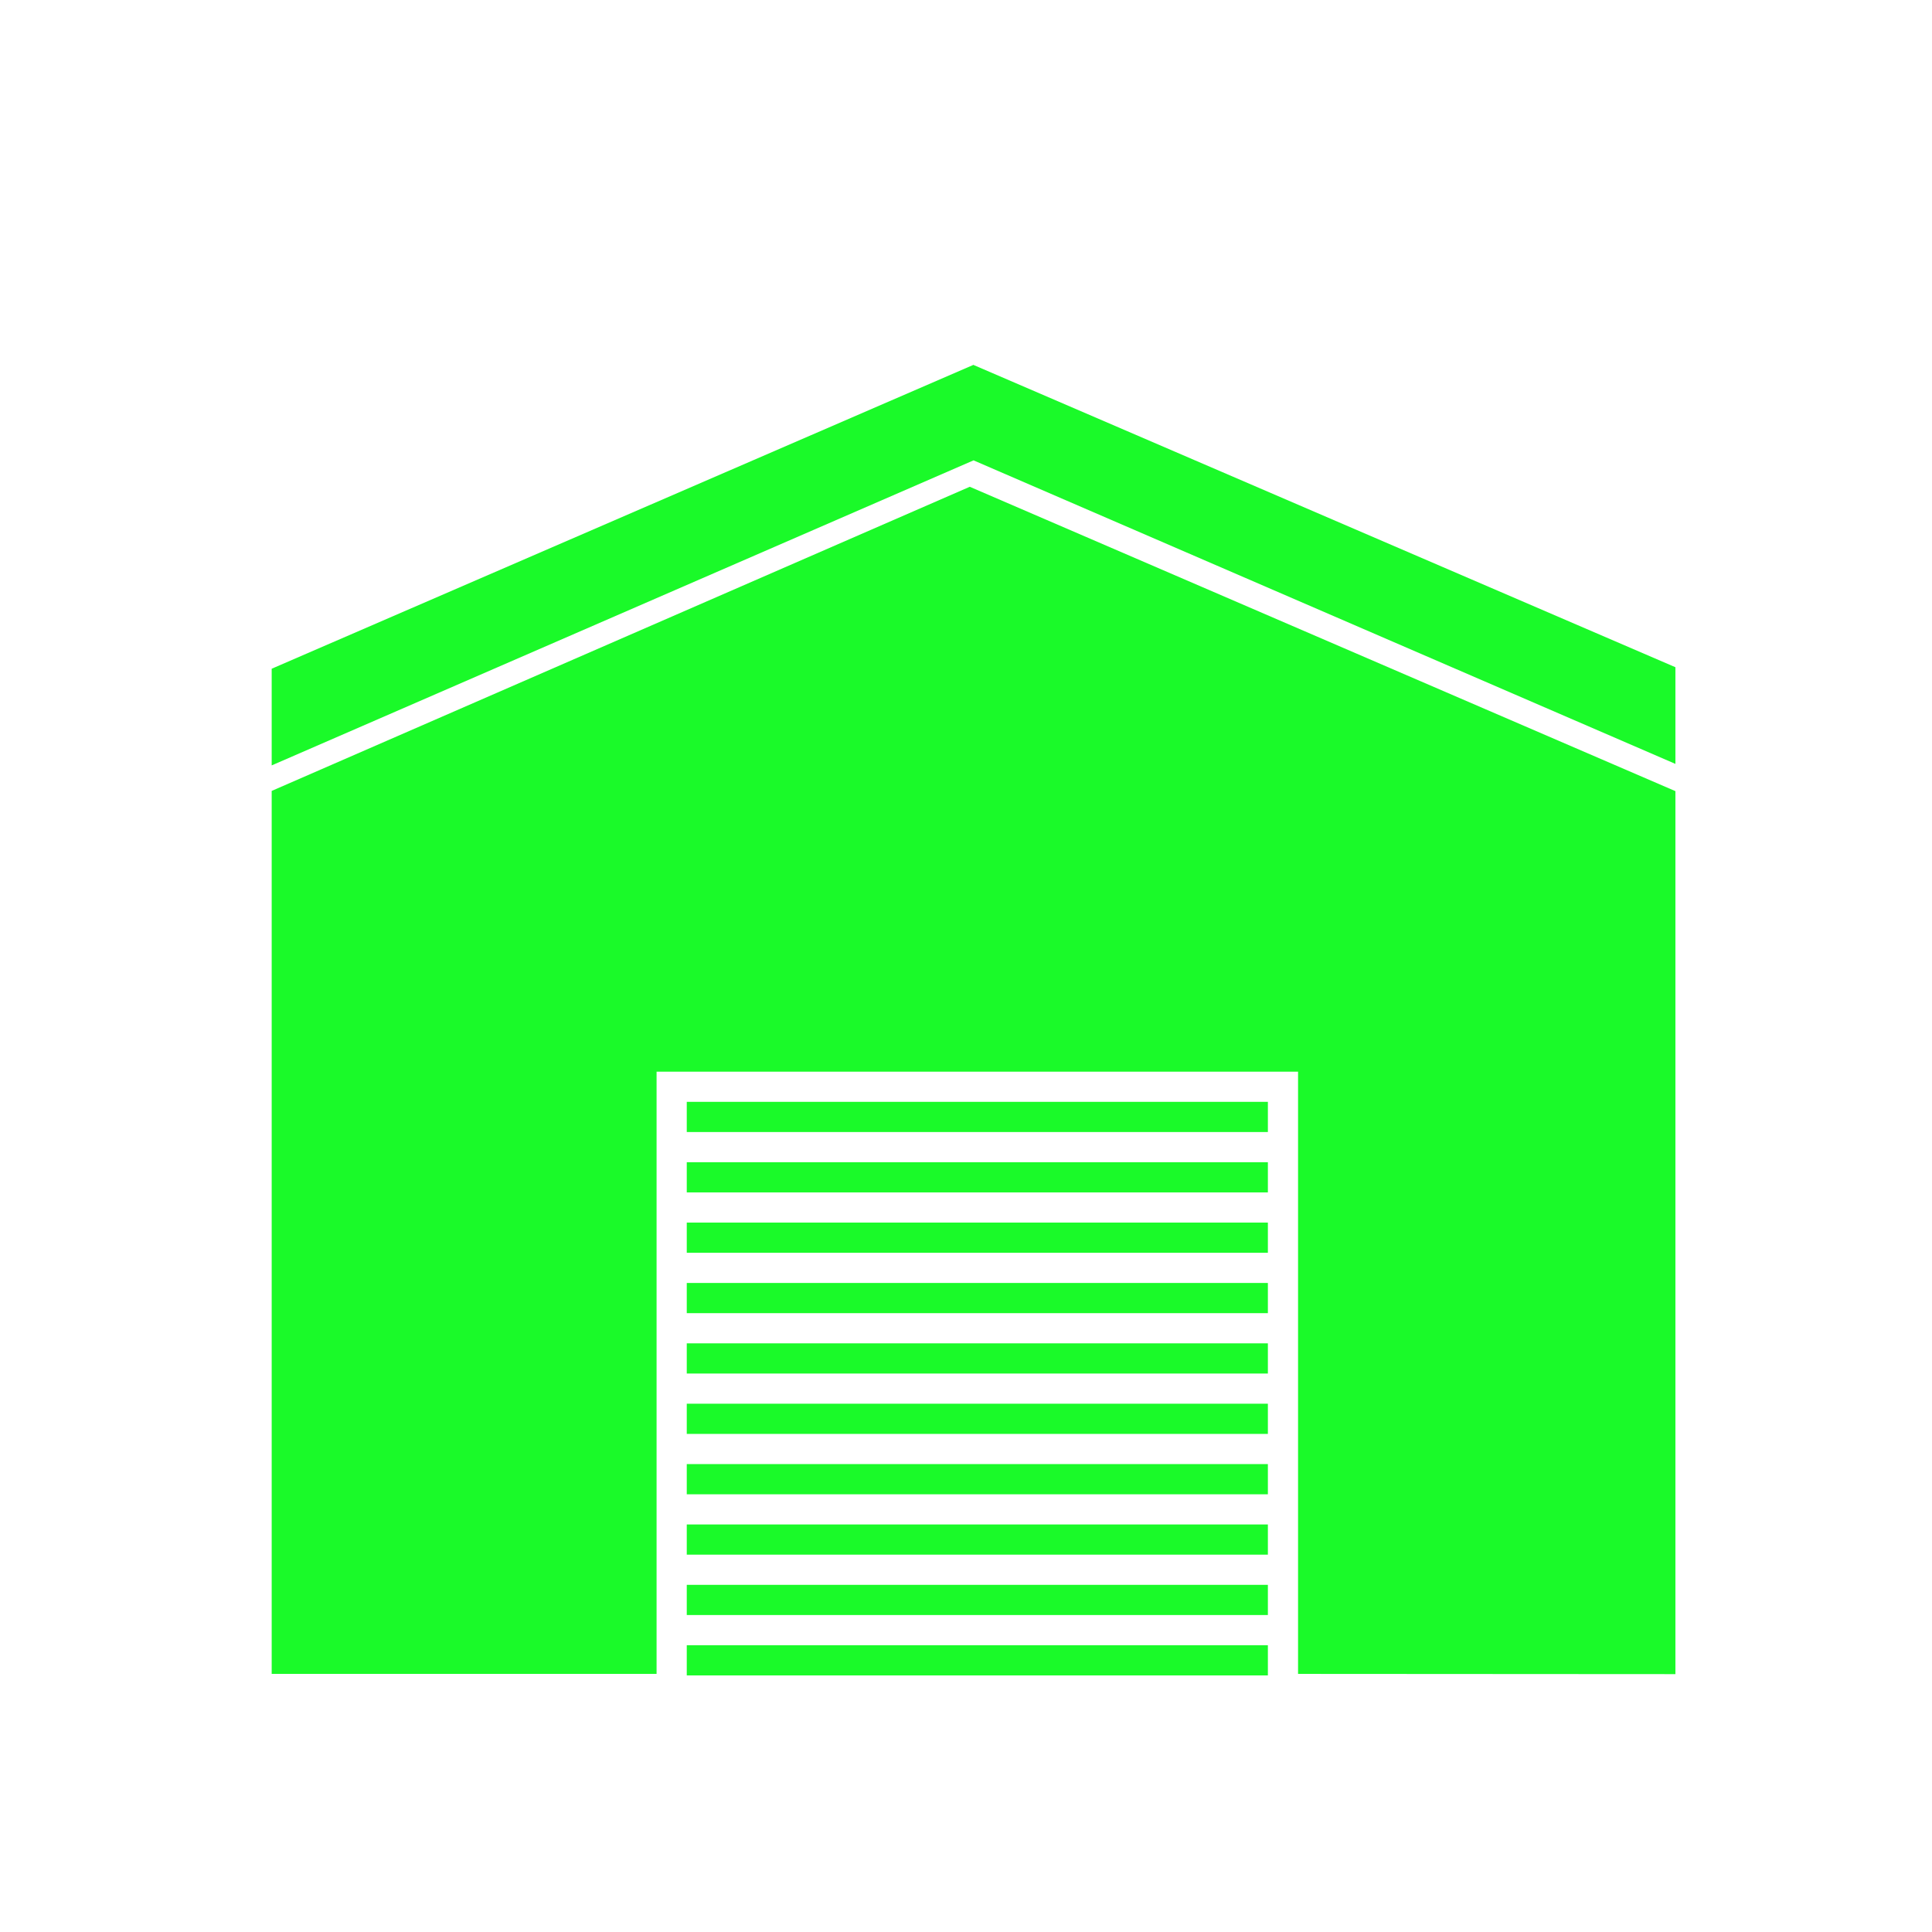 <?xml version="1.0" standalone="no"?><!DOCTYPE svg PUBLIC "-//W3C//DTD SVG 1.1//EN" "http://www.w3.org/Graphics/SVG/1.1/DTD/svg11.dtd"><svg t="1579120723945" class="icon" viewBox="0 0 1024 1024" version="1.1" xmlns="http://www.w3.org/2000/svg" p-id="1300" xmlns:xlink="http://www.w3.org/1999/xlink" width="200" height="200"><defs><style type="text/css"></style></defs><path d="M364 584h308v16H364z" fill="#1afa29" p-id="1301"></path><path d="M364 616h308v16H364zM364 648h308v16H364zM364 680h308v16H364zM364 712h308v16H364zM364 744h308v16H364zM364 776h308v16H364zM364 808h308v16H364zM364 840h308v16H364zM364 872h308v16H364z" fill="#1afa29" p-id="1302"></path><path d="M688 887.2V568H348v319.2H144v-468l370-161.2 374 161.32v468z" fill="#1afa29" p-id="1303"></path><path d="M516 193.44l372 160.2v51.24L516 244l-372 161.68V354.44l372-161.08z" fill="#1afa29" p-id="1304"></path></svg>